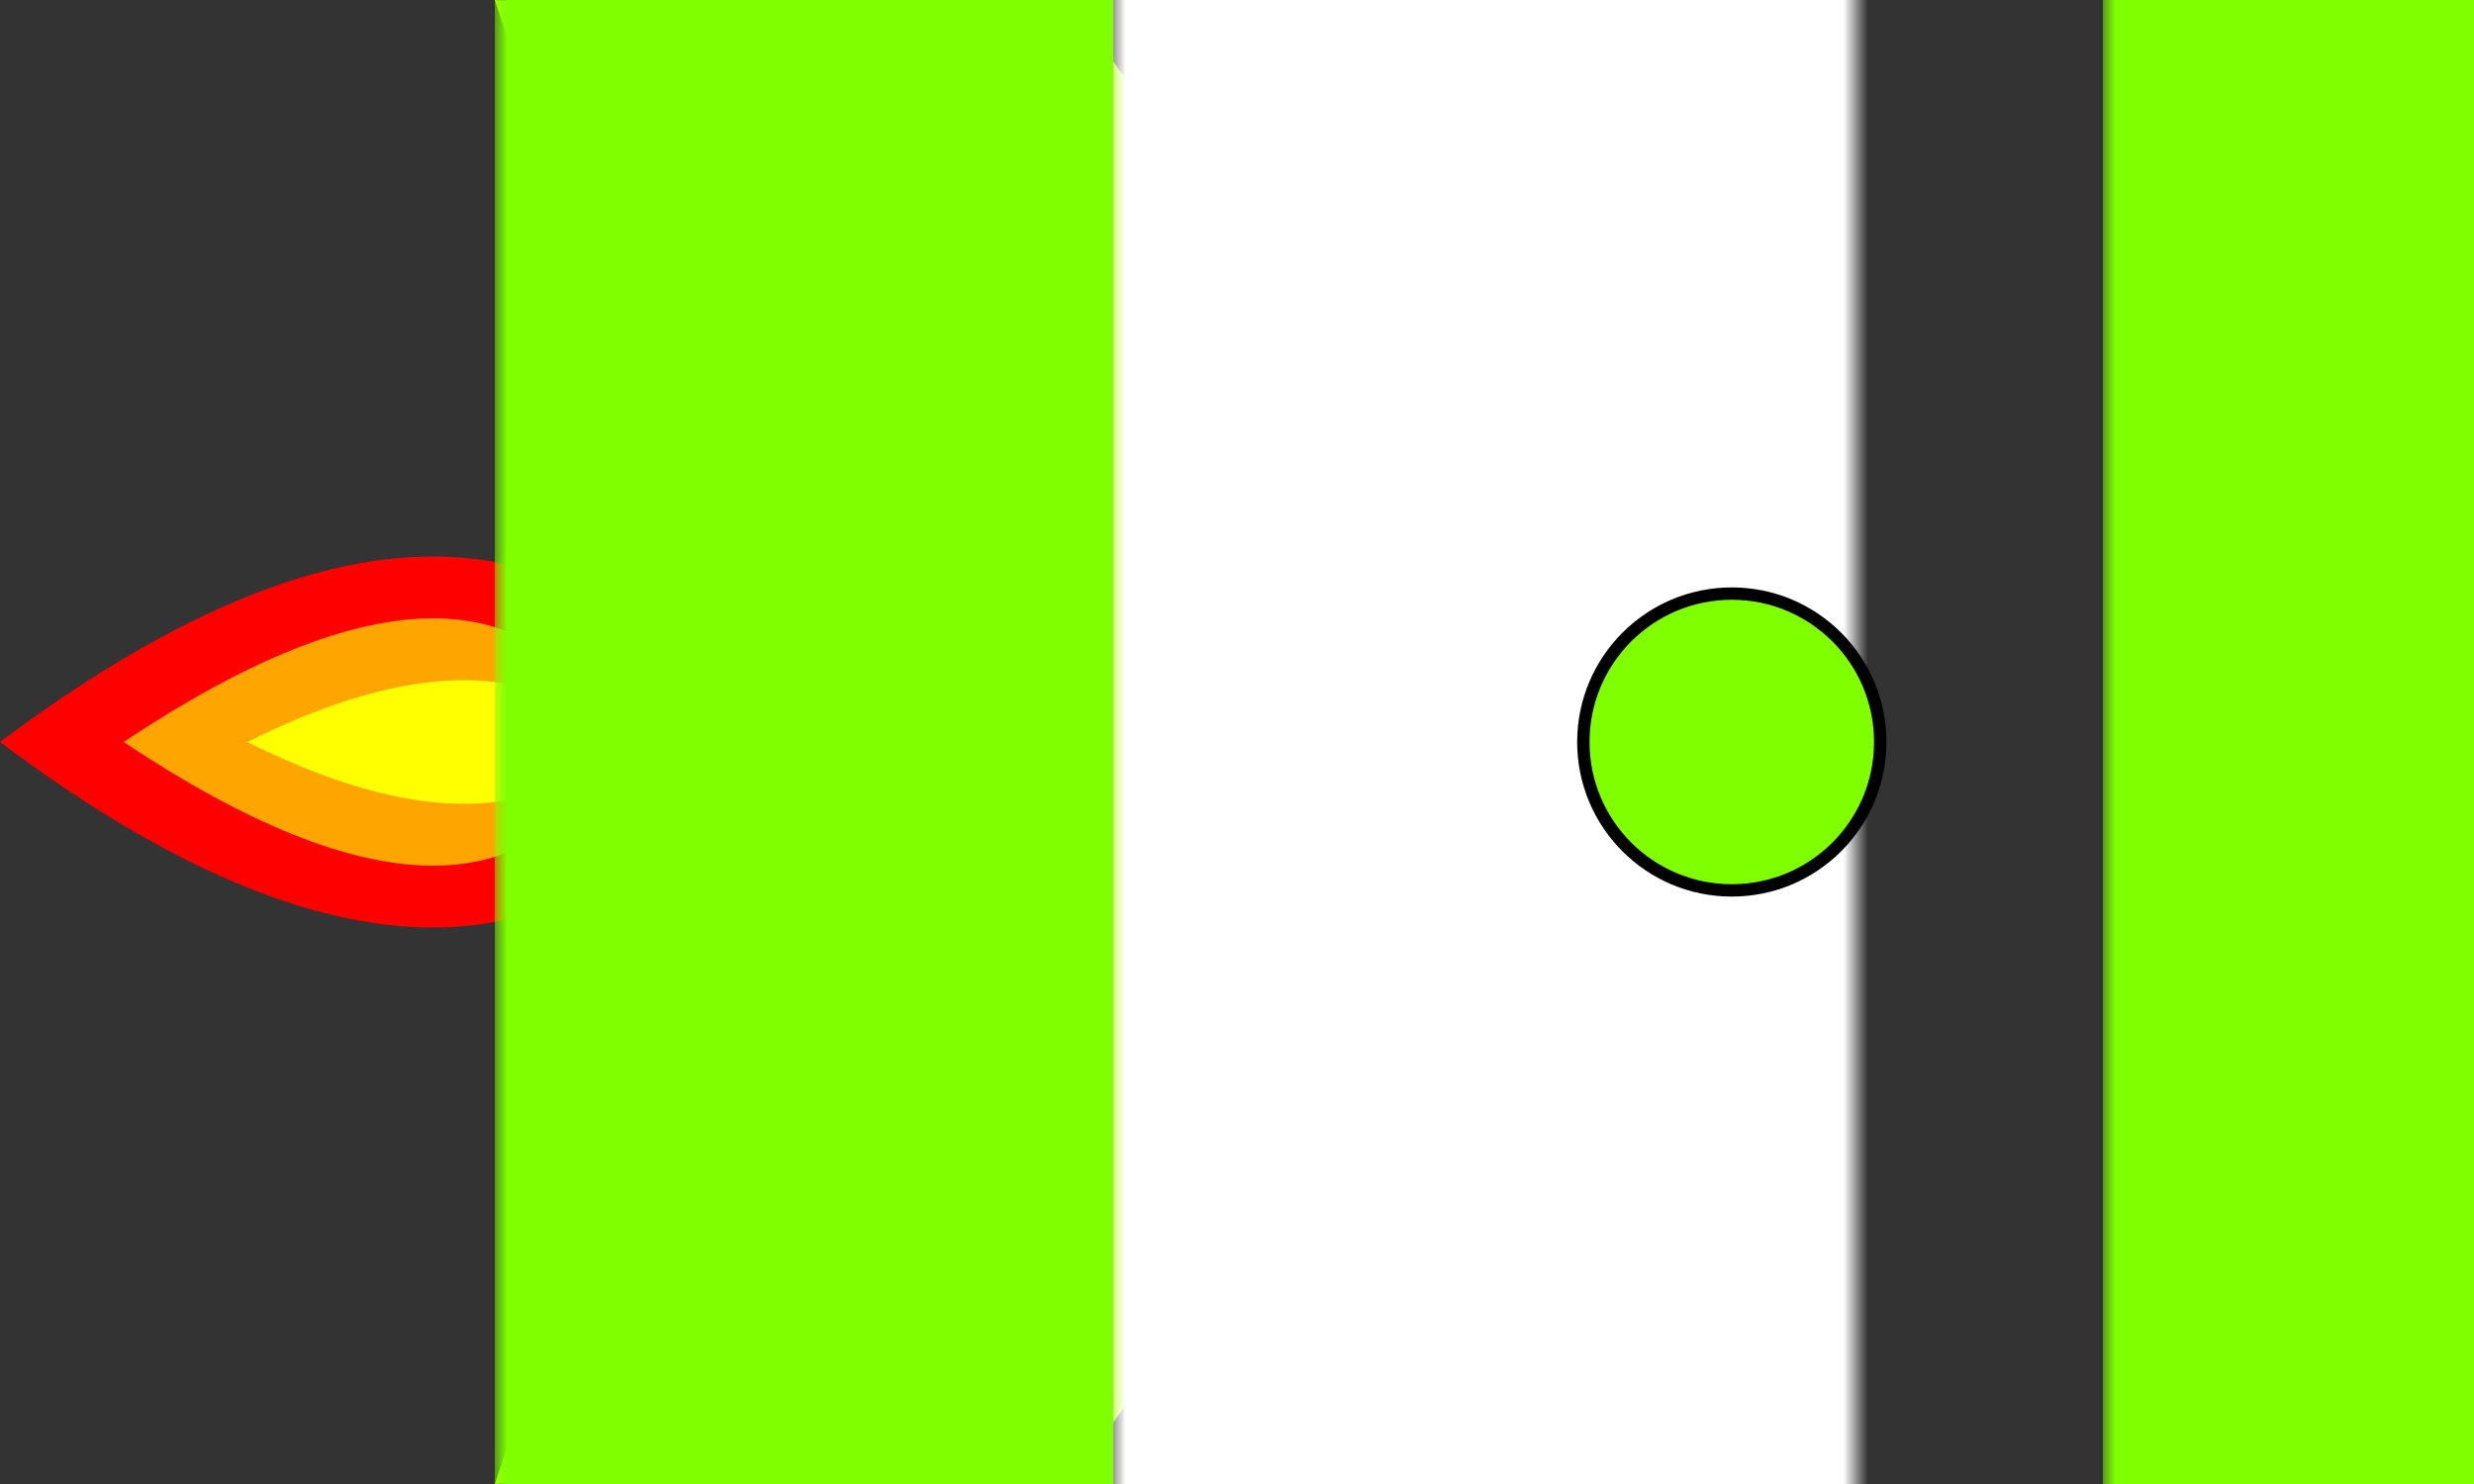 <svg viewBox="0 20 100 60" xmlns="http://www.w3.org/2000/svg" xmlns:svg="http://www.w3.org/2000/svg">
 <rect x="0" y="20" width="100" height="60" fill="#333333" stroke="none"/>
 <!-- Flamme -->
 <g id="flame" transform="matrix(1 0 0 1 0 0)">
   <path d="m0,50q20,-15 30,0" fill="red" id="svg_3"/>
   <path d="m0,50q20,15 30,0" fill="red" id="svg_4"/>
   <path d="m5,50q15,-10 20,0" fill="orange" id="svg_5"/>
   <path d="m5,50q15,10 20,0" fill="orange" id="svg_6"/>
   <path d="m10,50q10,-5 15,0" fill="yellow" id="svg_7"/>
   <path d="m10,50q10,5 15,0" fill="yellow" id="svg_8"/>
 </g>
 <!-- Flügel -->
 <!-- Rumpfform -->
 <mask id="rumpf">
  <rect fill="black" height="100" id="svg_1" width="100" x="0" y="0"/>
  <ellipse cx="50" cy="50" fill="white" id="svg_2" rx="50" ry="12"/>
 </mask>
 <!-- Rumpf und Fenster -->
  <g fill="#1e45bc" id="svg_9" transform="matrix(1 0 0 1 0 0)">
   <polygon fill="#b5ff00" id="svg_10" points="65,50 45,22.5 20,20 30,50"/>
   <polygon fill="#b5ff00" id="svg_11" points="65,50 45,77.5 20,80 30,50"/>
  </g>
  <rect fill="#7fff00" height="100" id="svg_14" mask="url(#rumpf)" width="25" x="20"/>
  <rect fill="white" height="100" id="svg_12" mask="url(#rumpf)" transform="matrix(1 0 0 1 0 0)" width="40" x="45"/>
  <rect fill="#7fff00" height="100" id="svg_15" mask="url(#rumpf)" width="15" x="85"/>
  <circle cx="70" cy="50" fill="#7fff00" id="svg_16" r="6" stroke="black" stroke-width="0.5"/>
</svg>
